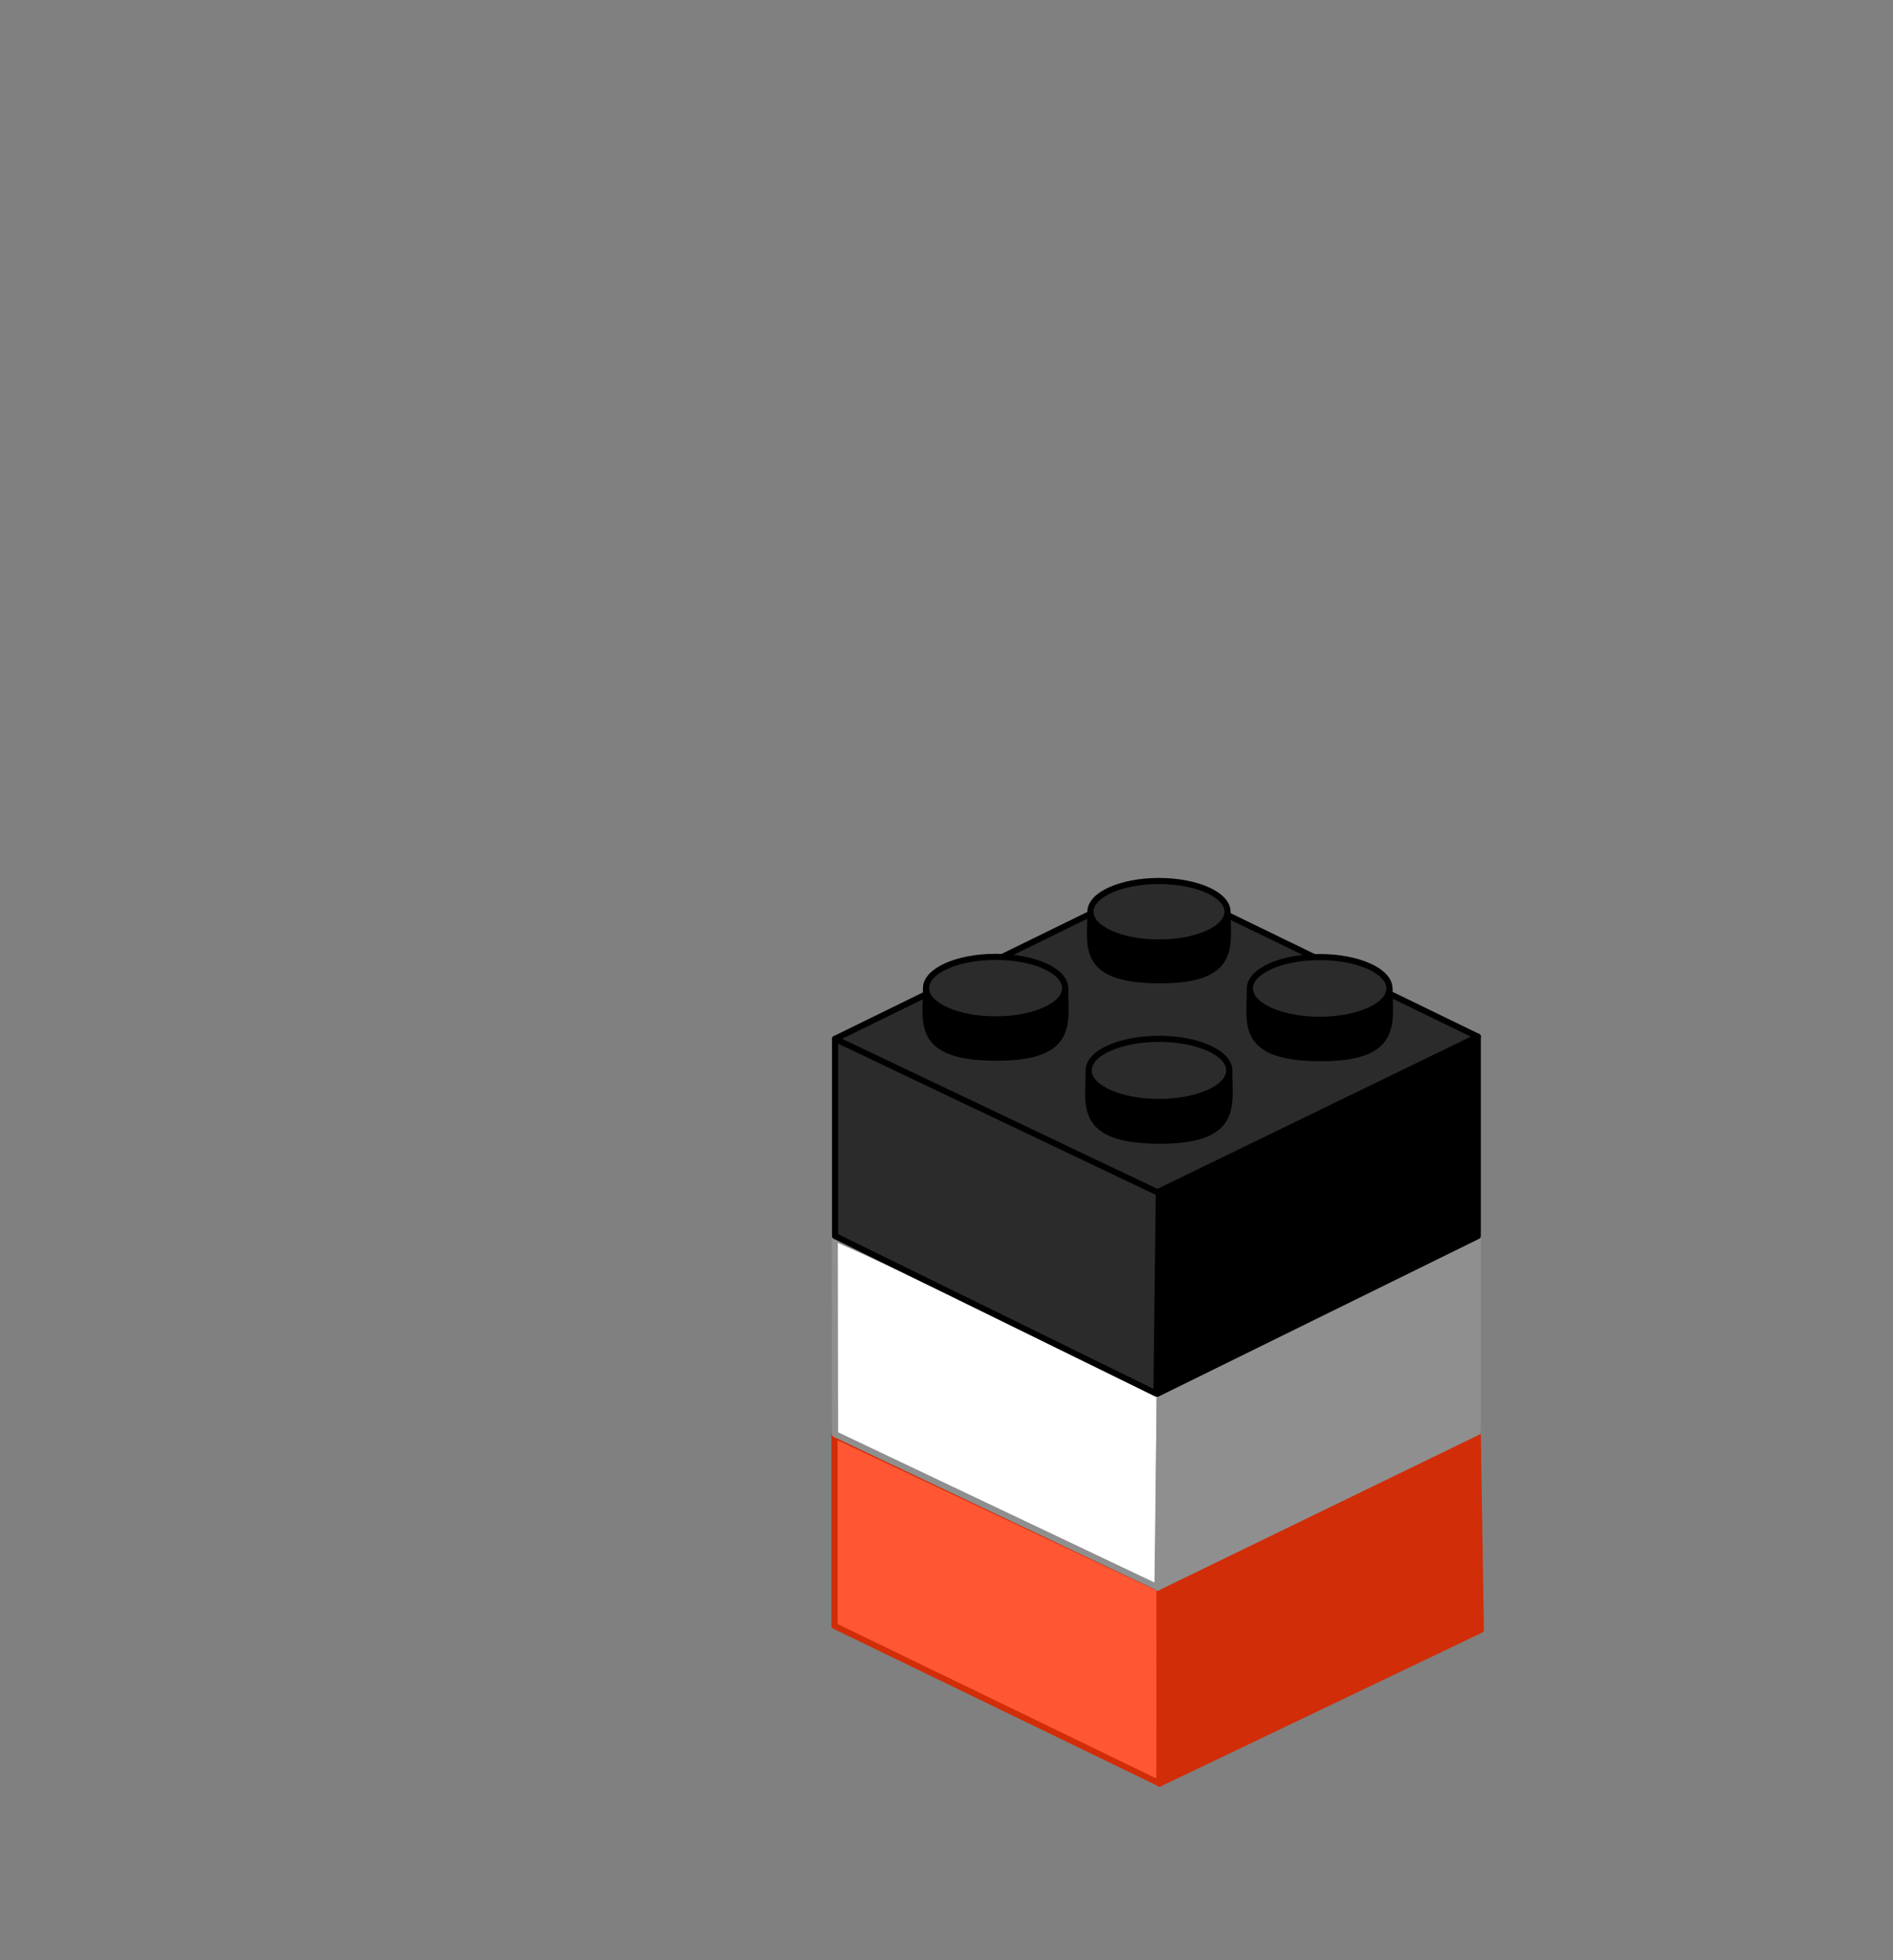 <svg
  id="eLgMdxqwO0s1"
  xmlns="http://www.w3.org/2000/svg"
  xmlns:xlink="http://www.w3.org/1999/xlink"
  shape-rendering="geometricPrecision"
  text-rendering="geometricPrecision"
  width="140"
  height="145"
><rect width="100%" height="100%" fill="#808080" stroke="none"/><style
  ><![CDATA[#eLgMdxqwO0s6_to {animation: eLgMdxqwO0s6_to__to 6000ms linear infinite normal forwards}@keyframes eLgMdxqwO0s6_to__to { 0% {transform: translate(400px,527.94px)} 13.333% {transform: translate(400px,527.94px);animation-timing-function: cubic-bezier(0.23,1,0.32,1)} 20% {transform: translate(284.125px,474.44px);animation-timing-function: cubic-bezier(0.23,1,0.32,1)} 30% {transform: translate(284.125px,474.44px);animation-timing-function: cubic-bezier(0.23,1,0.32,1)} 80% {transform: translate(284.125px,474.44px);animation-timing-function: cubic-bezier(0.23,1,0.32,1)} 83.333% {transform: translate(400px,527.94px)} 100% {transform: translate(400px,527.94px)}} #eLgMdxqwO0s22_to {animation: eLgMdxqwO0s22_to__to 6000ms linear infinite normal forwards}@keyframes eLgMdxqwO0s22_to__to { 0% {transform: translate(400px,459.968px);animation-timing-function: cubic-bezier(0.23,1,0.32,1)} 6.667% {transform: translate(400px,459.968px);animation-timing-function: cubic-bezier(0.23,1,0.32,1)} 16.667% {transform: translate(400px,340.007px);animation-timing-function: cubic-bezier(0.23,1,0.32,1)} 20% {transform: translate(400px,340.007px);animation-timing-function: cubic-bezier(0.23,1,0.32,1)} 30% {transform: translate(398.126px,527.94px);animation-timing-function: cubic-bezier(0.23,1,0.32,1)} 56.667% {transform: translate(398.126px,527.94px);animation-timing-function: cubic-bezier(0.23,1,0.32,1)} 66.667% {transform: translate(398.126px,340.01px);animation-timing-function: cubic-bezier(0.23,1,0.32,1)} 70% {transform: translate(289.31px,293.15px);animation-timing-function: cubic-bezier(0.23,1,0.32,1)} 80% {transform: translate(284.125px,406.998px);animation-timing-function: cubic-bezier(0.23,1,0.32,1)} 83.333% {transform: translate(400px,459.968px)} 100% {transform: translate(400px,459.968px)}} #eLgMdxqwO0s38_to {animation: eLgMdxqwO0s38_to__to 6000ms linear infinite normal forwards}@keyframes eLgMdxqwO0s38_to__to { 0% {transform: translate(400px,391.364px);animation-timing-function: cubic-bezier(0.23,1,0.32,1)} 3.333% {transform: translate(400px,391.364px);animation-timing-function: cubic-bezier(0.23,1,0.32,1)} 13.333% {transform: translate(400px,271.403px);animation-timing-function: cubic-bezier(0.23,1,0.32,1)} 23.333% {transform: translate(400px,271.403px);animation-timing-function: cubic-bezier(0.23,1,0.32,1)} 33.333% {transform: translate(398.126px,459.95px);animation-timing-function: cubic-bezier(0.23,1,0.32,1)} 43.333% {transform: translate(400px,340.87px);animation-timing-function: cubic-bezier(0.23,1,0.32,1)} 46.667% {transform: translate(511.623px,361.71px);animation-timing-function: cubic-bezier(0.23,1,0.32,1)} 56.667% {transform: translate(511.162px,581.676px);animation-timing-function: cubic-bezier(0.23,1,0.32,1)} 83.333% {transform: translate(511.162px,581.676px);animation-timing-function: cubic-bezier(0.23,1,0.32,1)} 91.667% {transform: translate(511.623px,361.71px);animation-timing-function: cubic-bezier(0.23,1,0.32,1)} 95% {transform: translate(400px,340.87px);animation-timing-function: cubic-bezier(0.23,1,0.32,1)} 100% {transform: translate(400px,391.364px)}} #eLgMdxqwO0s55_to {animation: eLgMdxqwO0s55_to__to 6000ms linear infinite normal forwards}@keyframes eLgMdxqwO0s55_to__to { 0% {offset-distance: 0%;animation-timing-function: cubic-bezier(0.19,1,0.22,1)} 8.333% {offset-distance: 16.667%;animation-timing-function: cubic-bezier(0.19,1,0.22,1)} 21.667% {offset-distance: 33.333%;animation-timing-function: cubic-bezier(0.19,1,0.22,1)} 33.333% {offset-distance: 50%;animation-timing-function: cubic-bezier(0.19,1,0.22,1)} 41.667% {offset-distance: 66.667%;animation-timing-function: cubic-bezier(0.19,1,0.22,1)} 55% {offset-distance: 83.333%;animation-timing-function: cubic-bezier(0.19,1,0.22,1)} 66.667% {offset-distance: 100%} 100% {offset-distance: 100%}} #eLgMdxqwO0s55_tr {animation: eLgMdxqwO0s55_tr__tr 6000ms linear infinite normal forwards}@keyframes eLgMdxqwO0s55_tr__tr { 0% {transform: rotate(1deg)} 8.333% {transform: rotate(1deg);animation-timing-function: cubic-bezier(0.19,1,0.22,1)} 21.667% {transform: rotate(15deg);animation-timing-function: cubic-bezier(0.19,1,0.22,1)} 33.333% {transform: rotate(1deg);animation-timing-function: cubic-bezier(0.19,1,0.22,1)} 41.667% {transform: rotate(1deg);animation-timing-function: cubic-bezier(0.19,1,0.22,1)} 55% {transform: rotate(-15deg);animation-timing-function: cubic-bezier(0.19,1,0.22,1)} 66.667% {transform: rotate(1deg)} 100% {transform: rotate(1deg)}} #eLgMdxqwO0s71_to {animation: eLgMdxqwO0s71_to__to 6000ms linear infinite normal forwards}@keyframes eLgMdxqwO0s71_to__to { 0% {offset-distance: 0%;animation-timing-function: cubic-bezier(0.19,1,0.22,1)} 8.333% {offset-distance: 16.667%;animation-timing-function: cubic-bezier(0.19,1,0.22,1)} 21.667% {offset-distance: 33.333%;animation-timing-function: cubic-bezier(0.19,1,0.22,1)} 33.333% {offset-distance: 50%;animation-timing-function: cubic-bezier(0.19,1,0.22,1)} 41.667% {offset-distance: 66.667%;animation-timing-function: cubic-bezier(0.19,1,0.22,1)} 55% {offset-distance: 83.333%;animation-timing-function: cubic-bezier(0.19,1,0.22,1)} 66.667% {offset-distance: 100%} 100% {offset-distance: 100%}} #eLgMdxqwO0s71_tr {animation: eLgMdxqwO0s71_tr__tr 6000ms linear infinite normal forwards}@keyframes eLgMdxqwO0s71_tr__tr { 0% {transform: rotate(1deg)} 8.333% {transform: rotate(1deg);animation-timing-function: cubic-bezier(0.19,1,0.22,1)} 21.667% {transform: rotate(-15deg);animation-timing-function: cubic-bezier(0.19,1,0.22,1)} 33.333% {transform: rotate(1deg);animation-timing-function: cubic-bezier(0.19,1,0.22,1)} 41.667% {transform: rotate(1deg);animation-timing-function: cubic-bezier(0.19,1,0.22,1)} 55% {transform: rotate(15deg);animation-timing-function: cubic-bezier(0.19,1,0.22,1)} 66.667% {transform: rotate(1deg)} 100% {transform: rotate(1deg)}} #eLgMdxqwO0s87_to {animation: eLgMdxqwO0s87_to__to 6000ms linear infinite normal forwards}@keyframes eLgMdxqwO0s87_to__to { 0% {offset-distance: 0%;animation-timing-function: cubic-bezier(0.19,1,0.22,1)} 8.333% {offset-distance: 16.667%;animation-timing-function: cubic-bezier(0.19,1,0.22,1)} 21.667% {offset-distance: 33.333%;animation-timing-function: cubic-bezier(0.19,1,0.22,1)} 33.333% {offset-distance: 50%;animation-timing-function: cubic-bezier(0.19,1,0.22,1)} 41.667% {offset-distance: 66.667%;animation-timing-function: cubic-bezier(0.19,1,0.22,1)} 55% {offset-distance: 83.333%;animation-timing-function: cubic-bezier(0.19,1,0.22,1)} 66.667% {offset-distance: 100%} 100% {offset-distance: 100%}} #eLgMdxqwO0s87_tr {animation: eLgMdxqwO0s87_tr__tr 6000ms linear infinite normal forwards}@keyframes eLgMdxqwO0s87_tr__tr { 0% {transform: rotate(361deg)} 8.333% {transform: rotate(361deg);animation-timing-function: cubic-bezier(0.19,1,0.22,1)} 21.667% {transform: rotate(375deg);animation-timing-function: cubic-bezier(0.19,1,0.22,1)} 33.333% {transform: rotate(361deg);animation-timing-function: cubic-bezier(0.19,1,0.22,1)} 41.667% {transform: rotate(361deg);animation-timing-function: cubic-bezier(0.19,1,0.22,1)} 55% {transform: rotate(345deg);animation-timing-function: cubic-bezier(0.19,1,0.22,1)} 66.667% {transform: rotate(361deg)} 100% {transform: rotate(361deg)}} #eLgMdxqwO0s104_to {animation: eLgMdxqwO0s104_to__to 6000ms linear infinite normal forwards}@keyframes eLgMdxqwO0s104_to__to { 0% {transform: translate(456.768px,362.4px)} 8.333% {transform: translate(456.768px,362.4px);animation-timing-function: cubic-bezier(0.445,0.05,0.55,0.95)} 16.667% {transform: translate(456.768px,232.003px);animation-timing-function: cubic-bezier(0.445,0.05,0.55,0.95)} 25% {transform: translate(456.768px,362.4px)} 43.333% {transform: translate(456.768px,362.4px);animation-timing-function: cubic-bezier(0.445,0.05,0.55,0.95)} 51.667% {transform: translate(456.768px,232.003px);animation-timing-function: cubic-bezier(0.445,0.05,0.55,0.95)} 60% {transform: translate(456.768px,362.4px)} 78.333% {transform: translate(456.768px,362.4px);animation-timing-function: cubic-bezier(0.445,0.05,0.55,0.95)} 86.667% {transform: translate(456.768px,232.003px);animation-timing-function: cubic-bezier(0.445,0.05,0.55,0.95)} 95% {transform: translate(456.768px,362.4px)} 100% {transform: translate(456.768px,362.4px)}} #eLgMdxqwO0s120_to {animation: eLgMdxqwO0s120_to__to 6000ms linear infinite normal forwards}@keyframes eLgMdxqwO0s120_to__to { 0% {transform: translate(345.501px,416.858px)} 3.333% {transform: translate(345.501px,416.858px);animation-timing-function: cubic-bezier(0.445,0.05,0.55,0.95)} 11.667% {transform: translate(345.501px,286.462px);animation-timing-function: cubic-bezier(0.445,0.05,0.55,0.95)} 20% {transform: translate(345.501px,416.858px)} 38.333% {transform: translate(345.501px,416.858px);animation-timing-function: cubic-bezier(0.445,0.05,0.55,0.95)} 46.667% {transform: translate(345.501px,286.462px);animation-timing-function: cubic-bezier(0.445,0.05,0.55,0.95)} 55% {transform: translate(345.501px,416.858px)} 73.333% {transform: translate(345.501px,416.858px);animation-timing-function: cubic-bezier(0.445,0.05,0.55,0.95)} 81.667% {transform: translate(345.501px,286.462px);animation-timing-function: cubic-bezier(0.445,0.05,0.55,0.95)} 90% {transform: translate(345.501px,416.858px)} 100% {transform: translate(345.501px,416.858px)}} #eLgMdxqwO0s136_to {animation: eLgMdxqwO0s136_to__to 6000ms linear infinite normal forwards}@keyframes eLgMdxqwO0s136_to__to { 0% {transform: translate(232.468px,470.864px);animation-timing-function: cubic-bezier(0.445,0.05,0.55,0.95)} 8.333% {transform: translate(232.468px,340.467px);animation-timing-function: cubic-bezier(0.445,0.05,0.55,0.95)} 16.667% {transform: translate(232.468px,470.864px)} 33.333% {transform: translate(232.468px,470.864px);animation-timing-function: cubic-bezier(0.445,0.05,0.55,0.95)} 41.667% {transform: translate(232.468px,340.467px);animation-timing-function: cubic-bezier(0.445,0.05,0.55,0.95)} 50% {transform: translate(232.468px,470.864px)} 68.333% {transform: translate(232.468px,470.864px);animation-timing-function: cubic-bezier(0.445,0.05,0.55,0.95)} 76.667% {transform: translate(232.468px,340.467px);animation-timing-function: cubic-bezier(0.445,0.05,0.55,0.95)} 85% {transform: translate(232.468px,470.864px)} 100% {transform: translate(232.468px,470.864px)}}]]></style>
  
  
  <g
    id="eLgMdxqwO0s5"
    transform="matrix(0.214 0 0 0.214 0 1.567)"
  >
  <g id="eLgMdxqwO0s6_to" transform="translate(400,527.94)">
    <g
        id="eLgMdxqwO0s6"
        transform="scale(0.352,0.352) translate(-398,-397)"
      >
      <!-- cara frontal -->
      <polygon
          id="eLgMdxqwO0s7"
          points="80.988,285.896 80.988,473.006 400.5,627.857 399.957,427.956"
          fill="rgb(255, 87, 51)"
          stroke="rgb(209, 45, 8)"
          stroke-width="6"
          stroke-linejoin="round"
          stroke-miterlimit="10"
        />
      <!-- cara derecha -->
        <polygon
          id="eLgMdxqwO0s8"
          points="400.5,427.469 712.522,285.896 715.5,476.854 399.957,627.857"
          fill="rgb(209, 45, 8)"
          stroke="rgb(209, 45, 8)"
          stroke-width="6"
          stroke-linejoin="round"
          stroke-miterlimit="10"
        />
        <!-- cara superior -->
        <path
          id="eLgMdxqwO0s9"
          d="M80.988,285.896L398,129.522L712.522,282.345L400.5,436.674Z"
          fill="rgb(255, 87, 51)"
          stroke="rgb(209, 45, 8)"
          stroke-width="6"
          stroke-linejoin="round"
          stroke-miterlimit="10"
        />
        <g id="eLgMdxqwO0s10">
          <path
            id="eLgMdxqwO0s11"
            d="M468.5,315.5C468.5,349.5,478.5,384.5,400.5,384.5C319.5,384.5,330.5,349.5,330.5,315.5"
            fill="rgb(209, 45, 8)"
            stroke="rgb(209, 45, 8)"
            stroke-width="6"
            stroke-miterlimit="10"
          /><ellipse
            id="eLgMdxqwO0s12"
            rx="69"
            ry="31"
            transform="matrix(1 0 0 1 399.5 315.5)"
            fill="rgb(255, 87, 51)"
            stroke="rgb(209, 45, 8)"
            stroke-width="6"
            stroke-miterlimit="10"
          /></g><g id="eLgMdxqwO0s13"><path
            id="eLgMdxqwO0s14"
            d="M627.6,235C627.6,268.8,637.5,303.5,560,303.5C479.5,303.5,490.5,268.7,490.5,235"
            fill="rgb(209, 45, 8)"
            stroke="rgb(209, 45, 8)"
            stroke-width="6"
            stroke-miterlimit="10"
          /><ellipse
            id="eLgMdxqwO0s15"
            rx="68.5"
            ry="30.8"
            transform="matrix(1 0 0 1 559 235)"
            fill="rgb(255, 87, 51)"
            stroke="rgb(209, 45, 8)"
            stroke-width="6"
            stroke-miterlimit="10"
          /></g><g id="eLgMdxqwO0s16"><path
            id="eLgMdxqwO0s17"
            d="M307.4,234.7C307.4,268.4,317.3,303,240.1,303C159.9,303,170.8,268.4,170.8,234.7"
            fill="rgb(209, 45, 8)"
            stroke="rgb(209, 45, 8)"
            stroke-width="6"
            stroke-miterlimit="10"
          /><ellipse
            id="eLgMdxqwO0s18"
            rx="68.3"
            ry="30.7"
            transform="matrix(1 0 0 1 239.1 234.7)"
            fill="rgb(255, 87, 51)"
            stroke="rgb(209, 45, 8)"
            stroke-width="6"
            stroke-miterlimit="10"
          /></g><g id="eLgMdxqwO0s19"><path
            id="eLgMdxqwO0s20"
            d="M466.8,159.7C466.8,192.8,476.6,227,400.5,227C321.5,227,332.2,192.9,332.2,159.7"
            fill="rgb(209, 45, 8)"
            stroke="rgb(209, 45, 8)"
            stroke-width="6"
            stroke-miterlimit="10"
          /><ellipse
            id="eLgMdxqwO0s21"
            rx="67.3"
            ry="30.2"
            transform="matrix(1 0 0 1 399.5 159.7)"
            fill="rgb(255, 87, 51)"
            stroke="rgb(209, 45, 8)"
            stroke-width="6"
            stroke-miterlimit="10"
          />
        </g>
      </g>
    </g>


    
    <g id="eLgMdxqwO0s22_to" transform="translate(400,459.968)"><g
        id="eLgMdxqwO0s22"
        transform="scale(0.352,0.352) translate(-398,-397)"
      >
      <!-- lado frontal -->
      <polygon
          id="eLgMdxqwO0s23"
          points="81.209,285.408 81.5,477.838 398.709,628.506 400.177,427.469"
          fill="rgb(255, 255, 255)"
          stroke="rgb(143, 143, 143)"
          stroke-width="6"
          stroke-linejoin="round"
          stroke-miterlimit="10"
        /><polygon
          id="eLgMdxqwO0s24"
          points="400.5,427.469 712.522,282.345 712.522,475.683 398,628.506"
          fill="rgb(143, 143, 143)"
          stroke="rgb(143, 143, 143)"
          stroke-width="6"
          stroke-linejoin="round"
          stroke-miterlimit="10"
        /><path
          id="eLgMdxqwO0s25"
          d="M81.5,284.5L398,129.522L712.522,282.345L398,435.169Z"
          fill="rgb(255, 255, 255)"
          stroke="rgb(143, 143, 143)"
          stroke-width="6"
          stroke-linejoin="round"
          stroke-miterlimit="10"
        /><g id="eLgMdxqwO0s26"><path
            id="eLgMdxqwO0s27"
            d="M468.5,315.5C468.5,349.5,478.5,384.5,400.5,384.5C319.5,384.5,330.5,349.5,330.5,315.5"
            fill="rgb(143, 143, 143)"
            stroke="rgb(143, 143, 143)"
            stroke-width="6"
            stroke-miterlimit="10"
          /><ellipse
            id="eLgMdxqwO0s28"
            rx="69"
            ry="31"
            transform="matrix(1 0 0 1 399.5 315.5)"
            fill="rgb(255, 255, 255)"
            stroke="rgb(143, 143, 143)"
            stroke-width="6"
            stroke-miterlimit="10"
          /></g><g id="eLgMdxqwO0s29"><path
            id="eLgMdxqwO0s30"
            d="M627.6,235C627.6,268.8,637.5,303.5,560,303.5C479.5,303.5,490.5,268.7,490.5,235"
            fill="rgb(143, 143, 143)"
            stroke="rgb(143, 143, 143)"
            stroke-width="6"
            stroke-miterlimit="10"
          /><ellipse
            id="eLgMdxqwO0s31"
            rx="68.5"
            ry="30.8"
            transform="matrix(1 0 0 1 559 235)"
            fill="rgb(255, 255, 255)"
            stroke="rgb(143, 143, 143)"
            stroke-width="6"
            stroke-miterlimit="10"
          /></g><g id="eLgMdxqwO0s32"><path
            id="eLgMdxqwO0s33"
            d="M307.4,234.7C307.4,268.4,317.3,303,240.1,303C159.9,303,170.8,268.4,170.8,234.7"
            fill="rgb(143, 143, 143)"
            stroke="rgb(143, 143, 143)"
            stroke-width="6"
            stroke-miterlimit="10"
          /><ellipse
            id="eLgMdxqwO0s34"
            rx="68.3"
            ry="30.7"
            transform="matrix(1 0 0 1 239.1 234.7)"
            fill="rgb(255, 255, 255)"
            stroke="rgb(143, 143, 143)"
            stroke-width="6"
            stroke-miterlimit="10"
          /></g><g id="eLgMdxqwO0s35"><path
            id="eLgMdxqwO0s36"
            d="M466.8,159.7C466.8,192.8,476.6,227,400.5,227C321.5,227,332.2,192.9,332.2,159.7"
            fill="rgb(143, 143, 143)"
            stroke="rgb(143, 143, 143)"
            stroke-width="6"
            stroke-miterlimit="10"
          /><ellipse
            id="eLgMdxqwO0s37"
            rx="67.3"
            ry="30.2"
            transform="matrix(1 0 0 1 399.5 159.7)"
            fill="rgb(255, 255, 255)"
            stroke="rgb(143, 143, 143)"
            stroke-width="6"
            stroke-miterlimit="10"
          />
        </g>
      </g>
    </g>
    <g id="eLgMdxqwO0s38_to" transform="translate(400,391.364)"><g
        id="eLgMdxqwO0s38"
        transform="scale(0.352,0.352) translate(-398,-397)"
      >
      <!-- frontal -->
      <polygon
          id="eLgMdxqwO0s39"
          points="81.5,284.5 81.5,478.147 397.011,632.971 399.469,427.469"
          fill="rgb(43, 43, 43)"
          stroke="rgb(0, 0, 0)"
          stroke-width="6"
          stroke-linejoin="round"
          stroke-miterlimit="10"
        />
        <!-- lateral derecho -->
        <polygon
          id="eLgMdxqwO0s40"
          points="400.5,427.469 712.522,282.345 712.522,478.147 398,632.971"
          fill="rgb(0, 0, 0)"
          stroke="rgb(0, 0, 0)"
          stroke-width="6"
          stroke-linejoin="round"
          stroke-miterlimit="10"
        />
        <!-- superior -->
        <path
          id="eLgMdxqwO0s41"
          d="M81.5,284.5L398,129.522L712.522,282.345L398,435.169Z"
          fill="rgb(43, 43, 43)"
          stroke="rgb(0, 0, 0)"
          stroke-width="6"
          stroke-linejoin="round"
          stroke-miterlimit="10"
        /><g id="eLgMdxqwO0s42"><path
            id="eLgMdxqwO0s43"
            d="M468.5,315.5C468.5,349.5,478.5,384.5,400.5,384.5C319.5,384.5,330.5,349.5,330.5,315.5"
            fill="rgb(0, 0, 0)"
            stroke="rgb(0, 0, 0)"
            stroke-width="6"
            stroke-miterlimit="10"
          /><ellipse
            id="eLgMdxqwO0s44"
            rx="69"
            ry="31"
            transform="matrix(1 0 0 1 399.5 315.5)"
            fill="rgb(43, 43, 43)"
            stroke="rgb(0, 0, 0)"
            stroke-width="6"
            stroke-miterlimit="10"
          /></g><g id="eLgMdxqwO0s45"><path
            id="eLgMdxqwO0s46"
            d="M627.6,235C627.6,268.8,637.5,303.5,560,303.5C479.5,303.5,490.5,268.7,490.5,235"
            transform="matrix(1 0 0 1 -1.713 0)"
            fill="rgb(0, 0, 0)"
            stroke="rgb(0, 0, 0)"
            stroke-width="6"
            stroke-miterlimit="10"
          /><ellipse
            id="eLgMdxqwO0s47"
            rx="68.5"
            ry="30.8"
            transform="matrix(1 0 0 1 557.287 235)"
            fill="rgb(43, 43, 43)"
            stroke="rgb(0, 0, 0)"
            stroke-width="6"
            stroke-miterlimit="10"
          /></g><g id="eLgMdxqwO0s48"><path
            id="eLgMdxqwO0s49"
            d="M307.4,234.7C307.4,268.4,317.3,303,240.1,303C159.9,303,170.8,268.4,170.8,234.7"
            fill="rgb(0, 0, 0)"
            stroke="rgb(0, 0, 0)"
            stroke-width="6"
            stroke-miterlimit="10"
          /><ellipse
            id="eLgMdxqwO0s50"
            rx="68.3"
            ry="30.7"
            transform="matrix(1 0 0 1 239.1 234.7)"
            fill="rgb(43, 43, 43)"
            stroke="rgb(0, 0, 0)"
            stroke-width="6"
            stroke-miterlimit="10"
          /></g><g id="eLgMdxqwO0s51"><path
            id="eLgMdxqwO0s52"
            d="M466.8,159.7C466.8,192.8,476.6,227,400.5,227C321.5,227,332.2,192.9,332.2,159.7"
            transform="matrix(1 0 0 1 0.027 0)"
            fill="rgb(0, 0, 0)"
            stroke="rgb(0, 0, 0)"
            stroke-width="6"
            stroke-miterlimit="10"
          /><ellipse
            id="eLgMdxqwO0s53"
            rx="67.3"
            ry="30.2"
            transform="matrix(1 0 0 1 399.5 159.7)"
            fill="rgb(43, 43, 43)"
            stroke="rgb(0, 0, 0)"
            stroke-width="6"
            stroke-miterlimit="10"
          />
        </g>
      </g>
    </g>
  </g>
 </svg>
